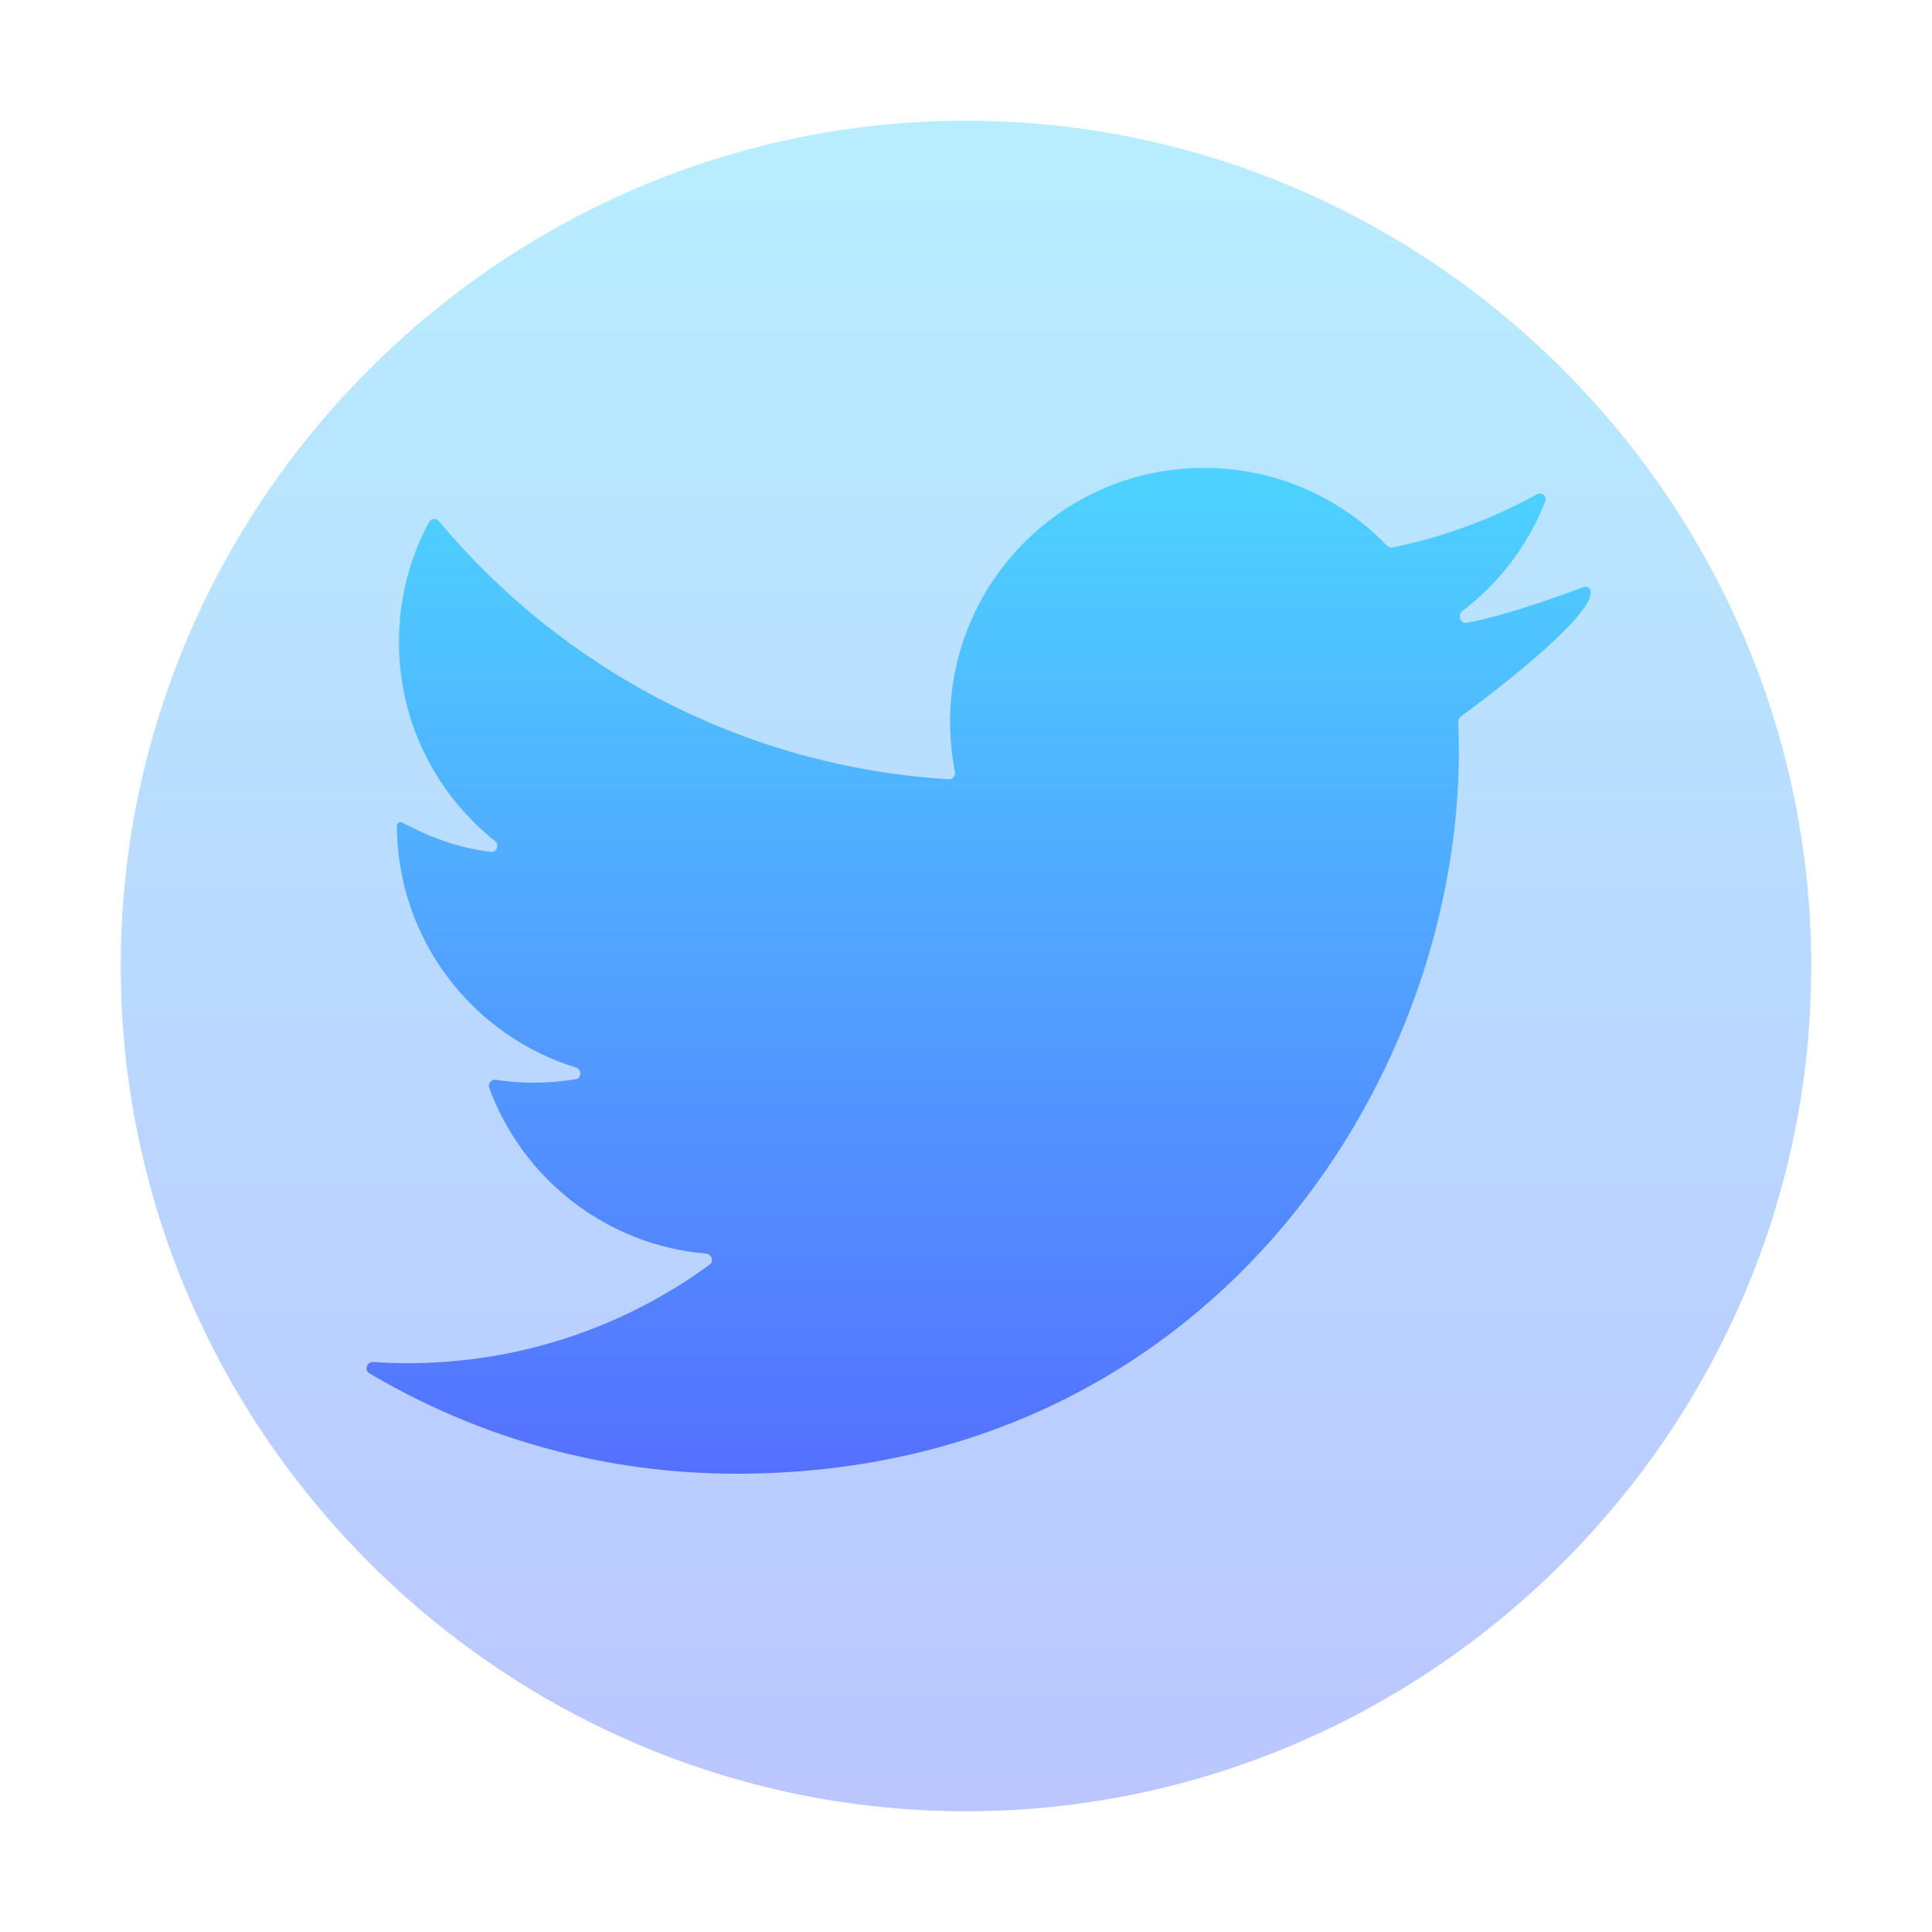 <?xml version="1.0" encoding="UTF-8" standalone="no"?>
<svg
   width="128"
   height="128"
   viewBox="0 0 128 128"
   fill="none"
   version="1.1"
   id="svg5"
   sodipodi:docname="twitter-logo.svg"
   inkscape:version="1.3 (0e150ed6c4, 2023-07-21)"
   xmlns:inkscape="http://www.inkscape.org/namespaces/inkscape"
   xmlns:sodipodi="http://sodipodi.sourceforge.net/DTD/sodipodi-0.dtd"
   xmlns="http://www.w3.org/2000/svg"
   xmlns:svg="http://www.w3.org/2000/svg">
  <sodipodi:namedview
     id="namedview5"
     pagecolor="#ffffff"
     bordercolor="#000000"
     borderopacity="0.25"
     inkscape:showpageshadow="2"
     inkscape:pageopacity="0.0"
     inkscape:pagecheckerboard="0"
     inkscape:deskcolor="#d1d1d1"
     inkscape:zoom="2.8284271"
     inkscape:cx="-14.672466"
     inkscape:cy="69.473241"
     inkscape:window-width="1550"
     inkscape:window-height="1005"
     inkscape:window-x="184"
     inkscape:window-y="36"
     inkscape:window-maximized="1"
     inkscape:current-layer="svg5" />
  <path
     opacity="0.4"
     d="M64 8C33.242 8 8 33.242 8 64C8 94.758 33.242 120 64 120C94.758 120 120 94.758 120 64C120 33.242 94.758 8 64 8Z"
     fill="url(#paint0_linear_36_109)"
     id="path1" />
  <path
     d="m 104.991,38.873 c -0.201,0.075 -5.076,1.912 -7.807,2.391 -0.425,0.075 -0.646,-0.515 -0.303,-0.776 2.44,-1.857 4.361,-4.365 5.495,-7.266 0.134,-0.343 -0.239,-0.647 -0.561,-0.469 -2.944,1.625 -6.155,2.824 -9.551,3.516 -0.135,0.028 -0.274,-0.018 -0.37,-0.117 C 88.835,32.976 84.527,31 79.768,31 70.478,31 62.946,38.532 62.946,47.822 c 0,1.134 0.11,2.243 0.324,3.315 0.052,0.261 -0.153,0.505 -0.419,0.489 -13.559,-0.83 -25.588,-7.301 -33.775,-17.101 -0.179,-0.214 -0.517,-0.188 -0.65,0.058 -1.273,2.368 -1.995,5.076 -1.995,7.953 0,5.335 2.481,10.095 6.355,13.178 0.315,0.25 0.134,0.768 -0.265,0.722 -2.165,-0.249 -4.084,-0.979 -5.918,-1.968 -0.084,-0.045 -0.309,0.082 -0.309,0.177 v 0 c 0,7.561 4.989,13.958 11.854,16.078 0.403,0.125 0.404,0.709 -0.013,0.778 -0.904,0.15 -1.832,0.229 -2.779,0.229 -0.852,0 -1.685,-0.065 -2.501,-0.188 -0.3,-0.045 -0.55,0.238 -0.446,0.524 2.199,6.017 7.74,10.425 14.372,10.988 0.375,0.032 0.531,0.515 0.227,0.737 -5.605,4.101 -12.518,6.522 -19.995,6.522 -0.767,0 -1.529,-0.025 -2.283,-0.075 -0.424,-0.028 -0.616,0.536 -0.251,0.752 7.13,4.217 15.433,6.648 24.313,6.648 30.942,0 47.862,-25.633 47.862,-47.863 0,-0.657 -0.013,-1.31 -0.04,-1.96 -0.005,-0.135 0.057,-0.263 0.166,-0.343 3.137,-2.294 9.23,-7.13 8.562,-8.438 -0.016,-0.032 -0.122,-0.112 -0.147,-0.14"
     fill="url(#paint1_linear_36_109)"
     id="path2"
     sodipodi:nodetypes="cscccccssscscsccsssccsscscsccssccsc" />
  <defs
     id="defs5">
    <linearGradient
       id="paint0_linear_36_109"
       x1="64"
       y1="120"
       x2="64"
       y2="8"
       gradientUnits="userSpaceOnUse">
      <stop
         stop-color="#5570FF"
         id="stop2" />
      <stop
         offset="1"
         stop-color="#4DD3FF"
         id="stop3" />
    </linearGradient>
    <linearGradient
       id="paint1_linear_36_109"
       x1="64"
       y1="97.636"
       x2="64"
       y2="31"
       gradientUnits="userSpaceOnUse">
      <stop
         stop-color="#5570FF"
         id="stop4" />
      <stop
         offset="1"
         stop-color="#4DD3FF"
         id="stop5" />
    </linearGradient>
  </defs>
</svg>
